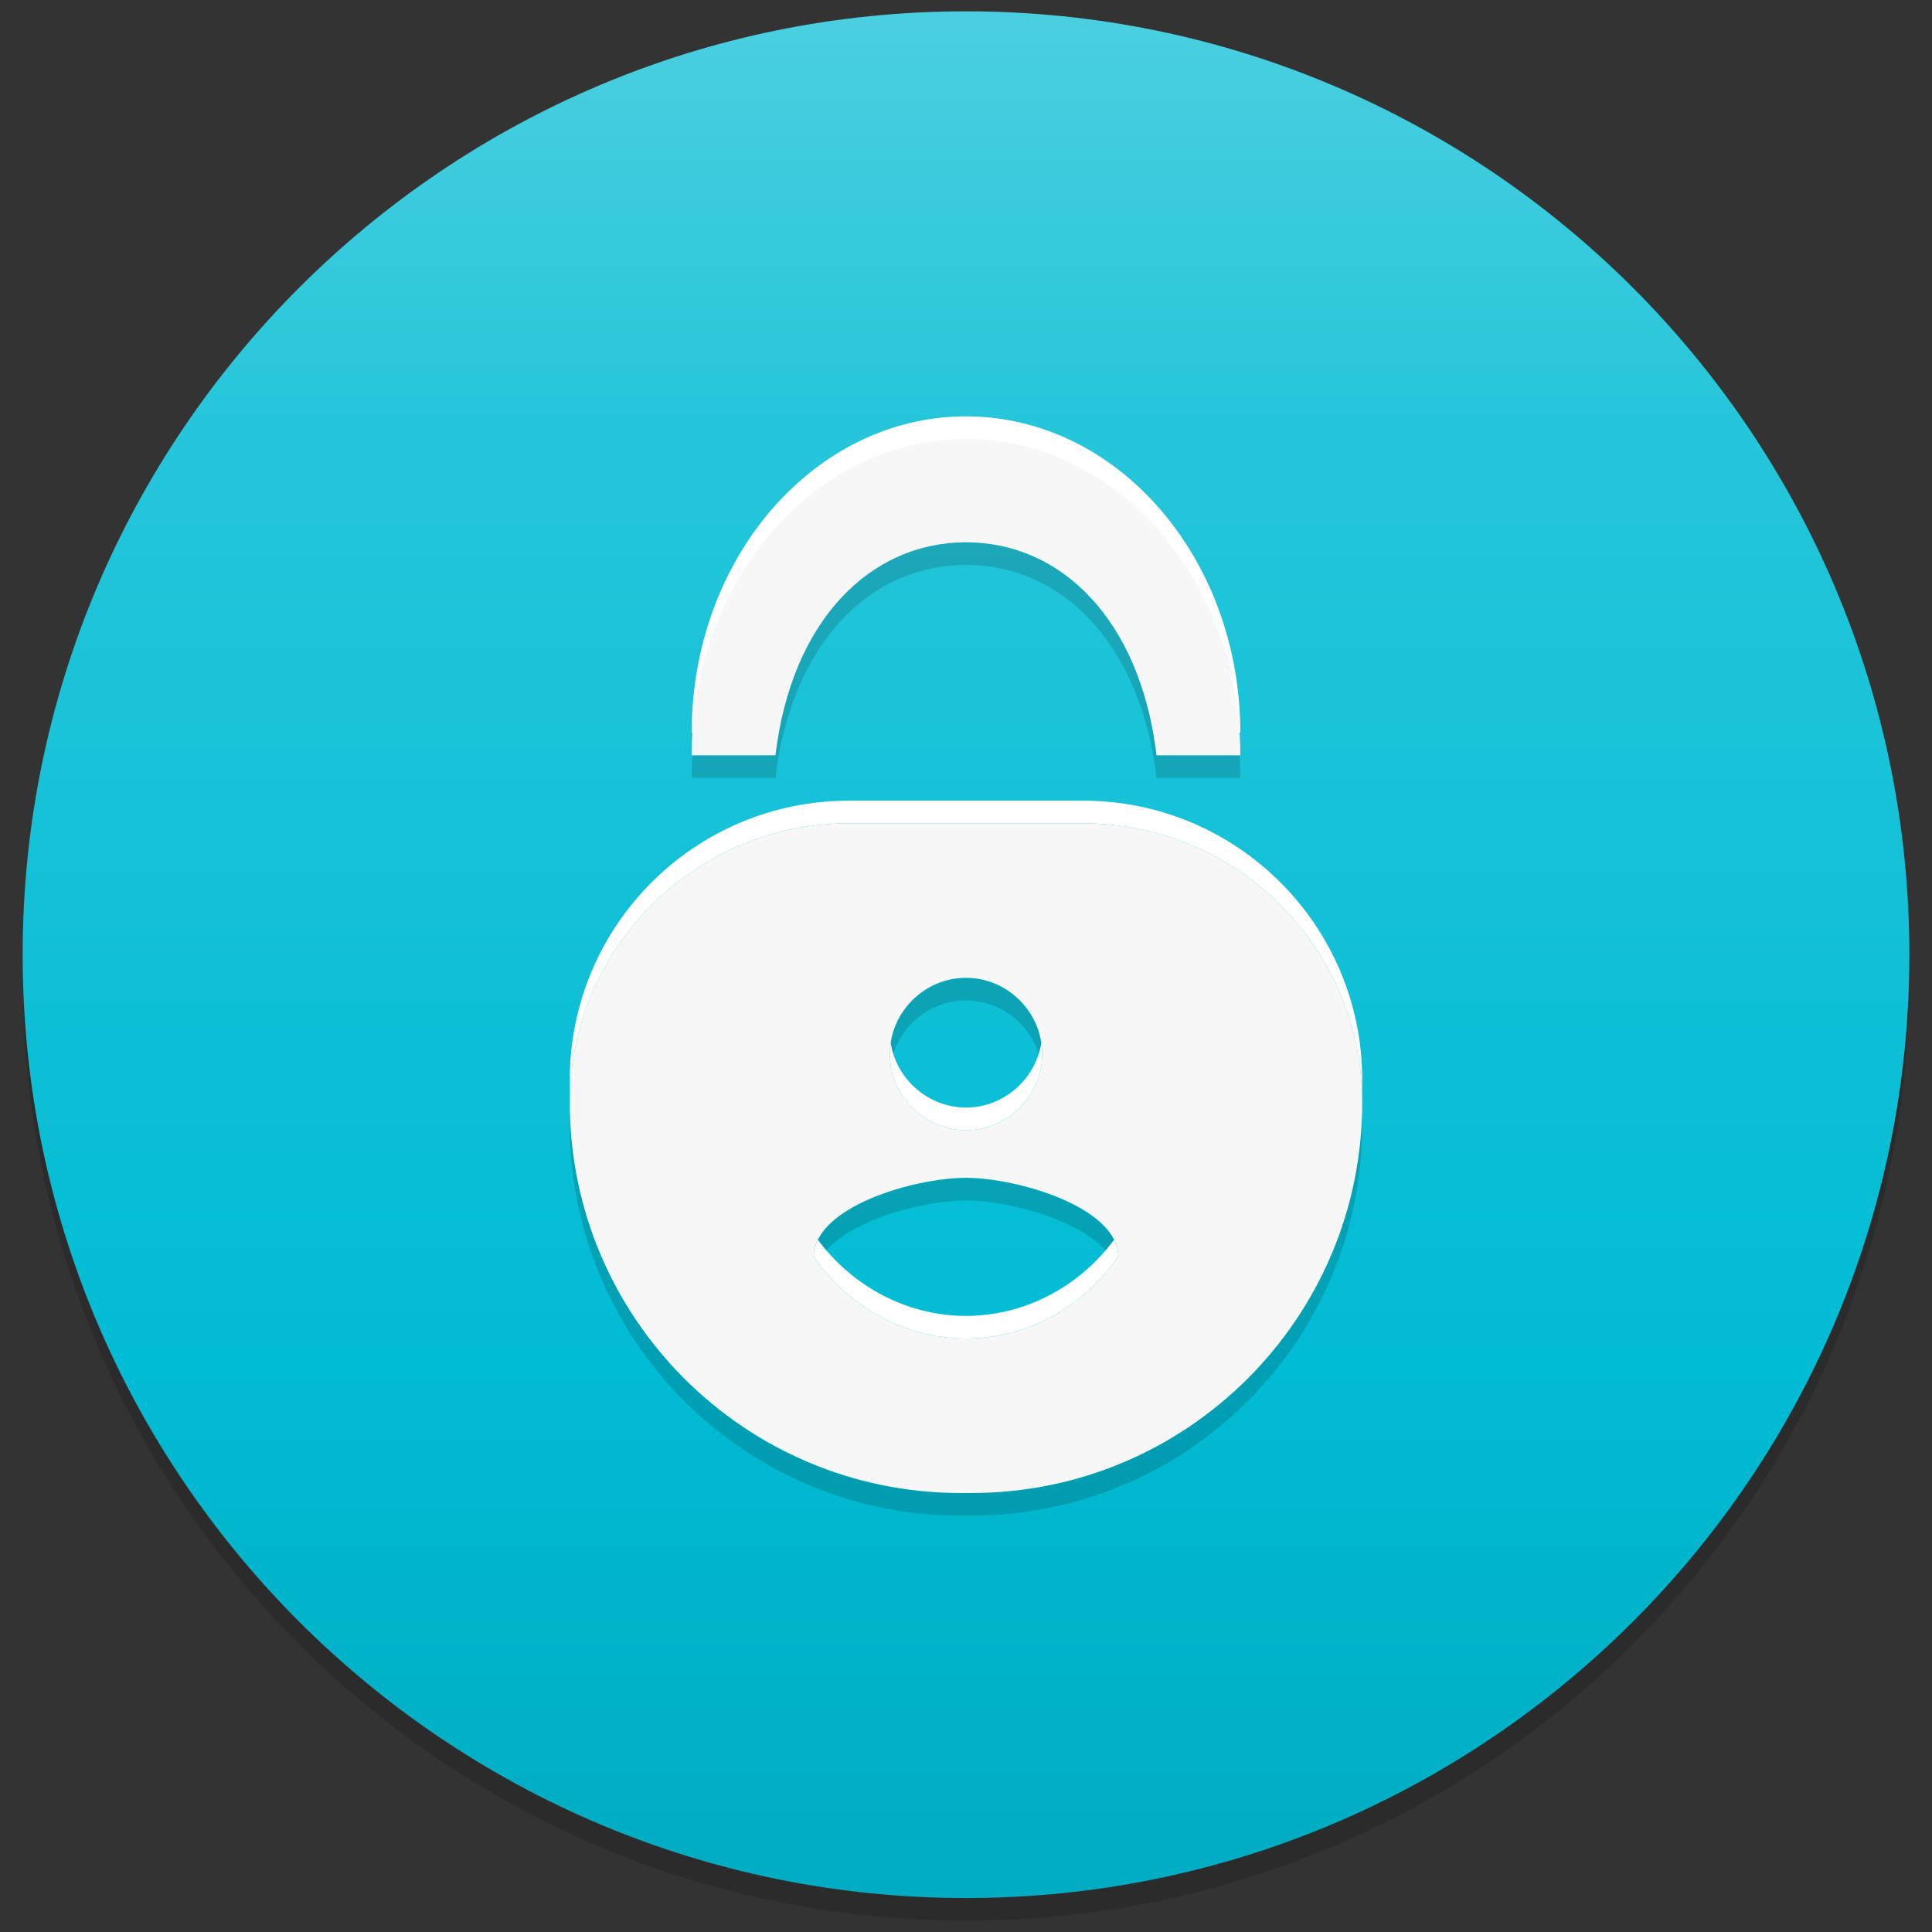 <?xml version="1.0" standalone="no"?><!-- Generator: Gravit.io --><svg xmlns="http://www.w3.org/2000/svg" xmlns:xlink="http://www.w3.org/1999/xlink" style="isolation:isolate" viewBox="0 0 256 256" width="256" height="256"><rect x="0" y="0" width="256" height="256" fill="#333333" stroke="none"/><defs><clipPath id="_clipPath_veMK87BOedv993clttwzUH0IOQatu3w2"><rect width="256" height="256"/></clipPath></defs><g clip-path="url(#_clipPath_veMK87BOedv993clttwzUH0IOQatu3w2)"><g style="isolation:isolate" id="Icon"><path d=" M 3.013 128 C 3.003 128.499 3 128.999 3 129.5 C 3 198.489 59.011 254.5 128 254.5 C 196.989 254.5 253 198.489 253 129.5 C 253 128.999 252.997 128.499 252.987 128 C 252.186 196.3 196.488 251.5 128 251.5 C 59.512 251.5 3.814 196.3 3.013 128 Z " fill="rgb(0,0,0)" fill-opacity="0.15"/><linearGradient id="_lgradient_10" x1="50%" y1="-1.77%" x2="50%" y2="100%"><stop offset="0%" stop-opacity="1" style="stop-color:rgb(77,208,225)"/><stop offset="22.609%" stop-opacity="1" style="stop-color:rgb(38,198,218)"/><stop offset="72.174%" stop-opacity="1" style="stop-color:rgb(0,188,212)"/><stop offset="100%" stop-opacity="1" style="stop-color:rgb(0,172,193)"/></linearGradient><path d=" M 3 126.5 C 3 57.511 59.011 1.5 128 1.5 C 196.989 1.5 253 57.511 253 126.5 C 253 195.489 196.989 251.5 128 251.5 C 59.011 251.5 3 195.489 3 126.5 Z " fill="url(#_lgradient_10)"/><g id="Group"><path d=" M 118.015 141.159 C 118.754 136.333 122.986 132.563 128 132.563 L 128 132.563 C 133.014 132.563 137.246 136.333 137.985 141.159 C 138.057 140.668 138.096 140.168 138.096 139.659 C 138.096 134.136 133.523 129.563 128 129.563 C 122.477 129.563 117.904 134.136 117.904 139.659 C 117.904 140.168 117.943 140.668 118.015 141.159 Z  M 180.472 147.727 C 180.492 148.171 180.5 148.619 180.5 149.068 C 180.5 177.635 157.307 200.828 128.739 200.828 L 127.261 200.828 C 98.693 200.828 75.5 177.635 75.5 149.068 C 75.5 148.619 75.508 148.171 75.528 147.727 L 75.528 147.727 C 76.404 175.528 99.248 197.828 127.261 197.828 L 128.739 197.828 C 156.752 197.828 179.596 175.528 180.472 147.727 Z  M 108.383 167.286 L 108.383 167.286 C 110.963 162.021 122.005 159.065 128 159.065 C 133.857 159.065 145.011 162.023 147.614 167.29 C 147.812 167.023 148.005 166.752 148.192 166.478 C 148.034 159.851 134.626 156.065 128 156.065 C 121.215 156.065 107.966 159.851 107.808 166.478 C 107.994 166.751 108.186 167.02 108.383 167.286 Z " fill-rule="evenodd" fill="rgb(0,0,0)" fill-opacity="0.15"/><path d=" M 137.985 138.159 L 137.985 138.159 C 137.246 142.985 133.014 146.755 128 146.755 C 122.986 146.755 118.754 142.985 118.015 138.159 C 117.943 138.65 117.904 139.15 117.904 139.659 C 117.904 145.182 122.477 149.755 128 149.755 C 133.523 149.755 138.096 145.182 138.096 139.659 C 138.096 139.15 138.057 138.65 137.985 138.159 Z  M 147.614 164.29 C 143.145 170.31 136.005 174.361 128 174.361 L 128 174.361 C 119.993 174.361 112.854 170.311 108.383 164.286 C 108.022 164.973 107.826 165.706 107.808 166.478 C 112.226 172.946 119.64 177.361 128 177.361 C 136.36 177.361 143.777 172.943 148.192 166.478 C 148.174 165.708 147.977 164.977 147.614 164.29 Z  M 180.472 144.727 C 180.491 144.176 180.5 143.623 180.5 143.068 C 180.5 122.663 163.933 106.096 143.528 106.096 L 112.472 106.096 L 112.472 106.096 C 92.067 106.096 75.5 122.663 75.5 143.068 C 75.5 143.623 75.509 144.176 75.528 144.727 C 76.231 124.941 92.516 109.096 112.472 109.096 L 143.528 109.096 C 163.484 109.096 179.769 124.941 180.472 144.727 Z " fill-rule="evenodd" fill="rgb(255,255,255)"/><path d=" M 112.472 109.096 L 143.528 109.096 C 163.933 109.096 180.5 125.663 180.5 146.068 C 180.5 174.635 157.307 197.828 128.739 197.828 L 127.261 197.828 C 98.693 197.828 75.5 174.635 75.5 146.068 C 75.5 125.663 92.067 109.096 112.472 109.096 Z  M 128 177.361 C 136.36 177.361 143.777 172.943 148.192 166.478 C 148.034 159.851 134.626 156.065 128 156.065 C 121.215 156.065 107.966 159.851 107.808 166.478 C 112.226 172.946 119.64 177.361 128 177.361 M 128 129.563 C 122.477 129.563 117.904 134.136 117.904 139.659 C 117.904 145.182 122.477 149.755 128 149.755 C 133.523 149.755 138.096 145.182 138.096 139.659 C 138.096 134.136 133.523 129.563 128 129.563 M 128 177.361 Z " fill-rule="evenodd" fill="rgb(247,247,247)"/><g id="Group"><path d=" M 102.749 103.077 L 91.654 103.077 C 91.654 79.949 107.94 61.172 128 61.172 C 148.06 61.172 164.346 79.949 164.346 103.077 L 153.656 103.077 L 153.251 103.077 C 151.097 85.096 140.604 74.855 128 74.855 C 115.396 74.855 104.903 85.096 102.749 103.077 Z " fill="rgb(0,0,0)" fill-opacity="0.15"/><path d=" M 102.749 97.077 L 91.654 97.077 C 91.654 73.949 107.94 55.172 128 55.172 C 148.06 55.172 164.346 73.949 164.346 97.077 L 153.656 97.077 L 153.251 97.077 C 151.097 79.096 140.604 68.855 128 68.855 C 115.396 68.855 104.903 79.096 102.749 97.077 Z " fill="rgb(255,255,255)"/><path d=" M 102.749 100.077 L 91.654 100.077 C 91.654 76.949 107.94 58.172 128 58.172 C 148.06 58.172 164.346 76.949 164.346 100.077 L 153.656 100.077 L 153.251 100.077 C 151.097 82.096 140.604 71.855 128 71.855 C 115.396 71.855 104.903 82.096 102.749 100.077 Z " fill="rgb(247,247,247)"/></g></g></g></g></svg>